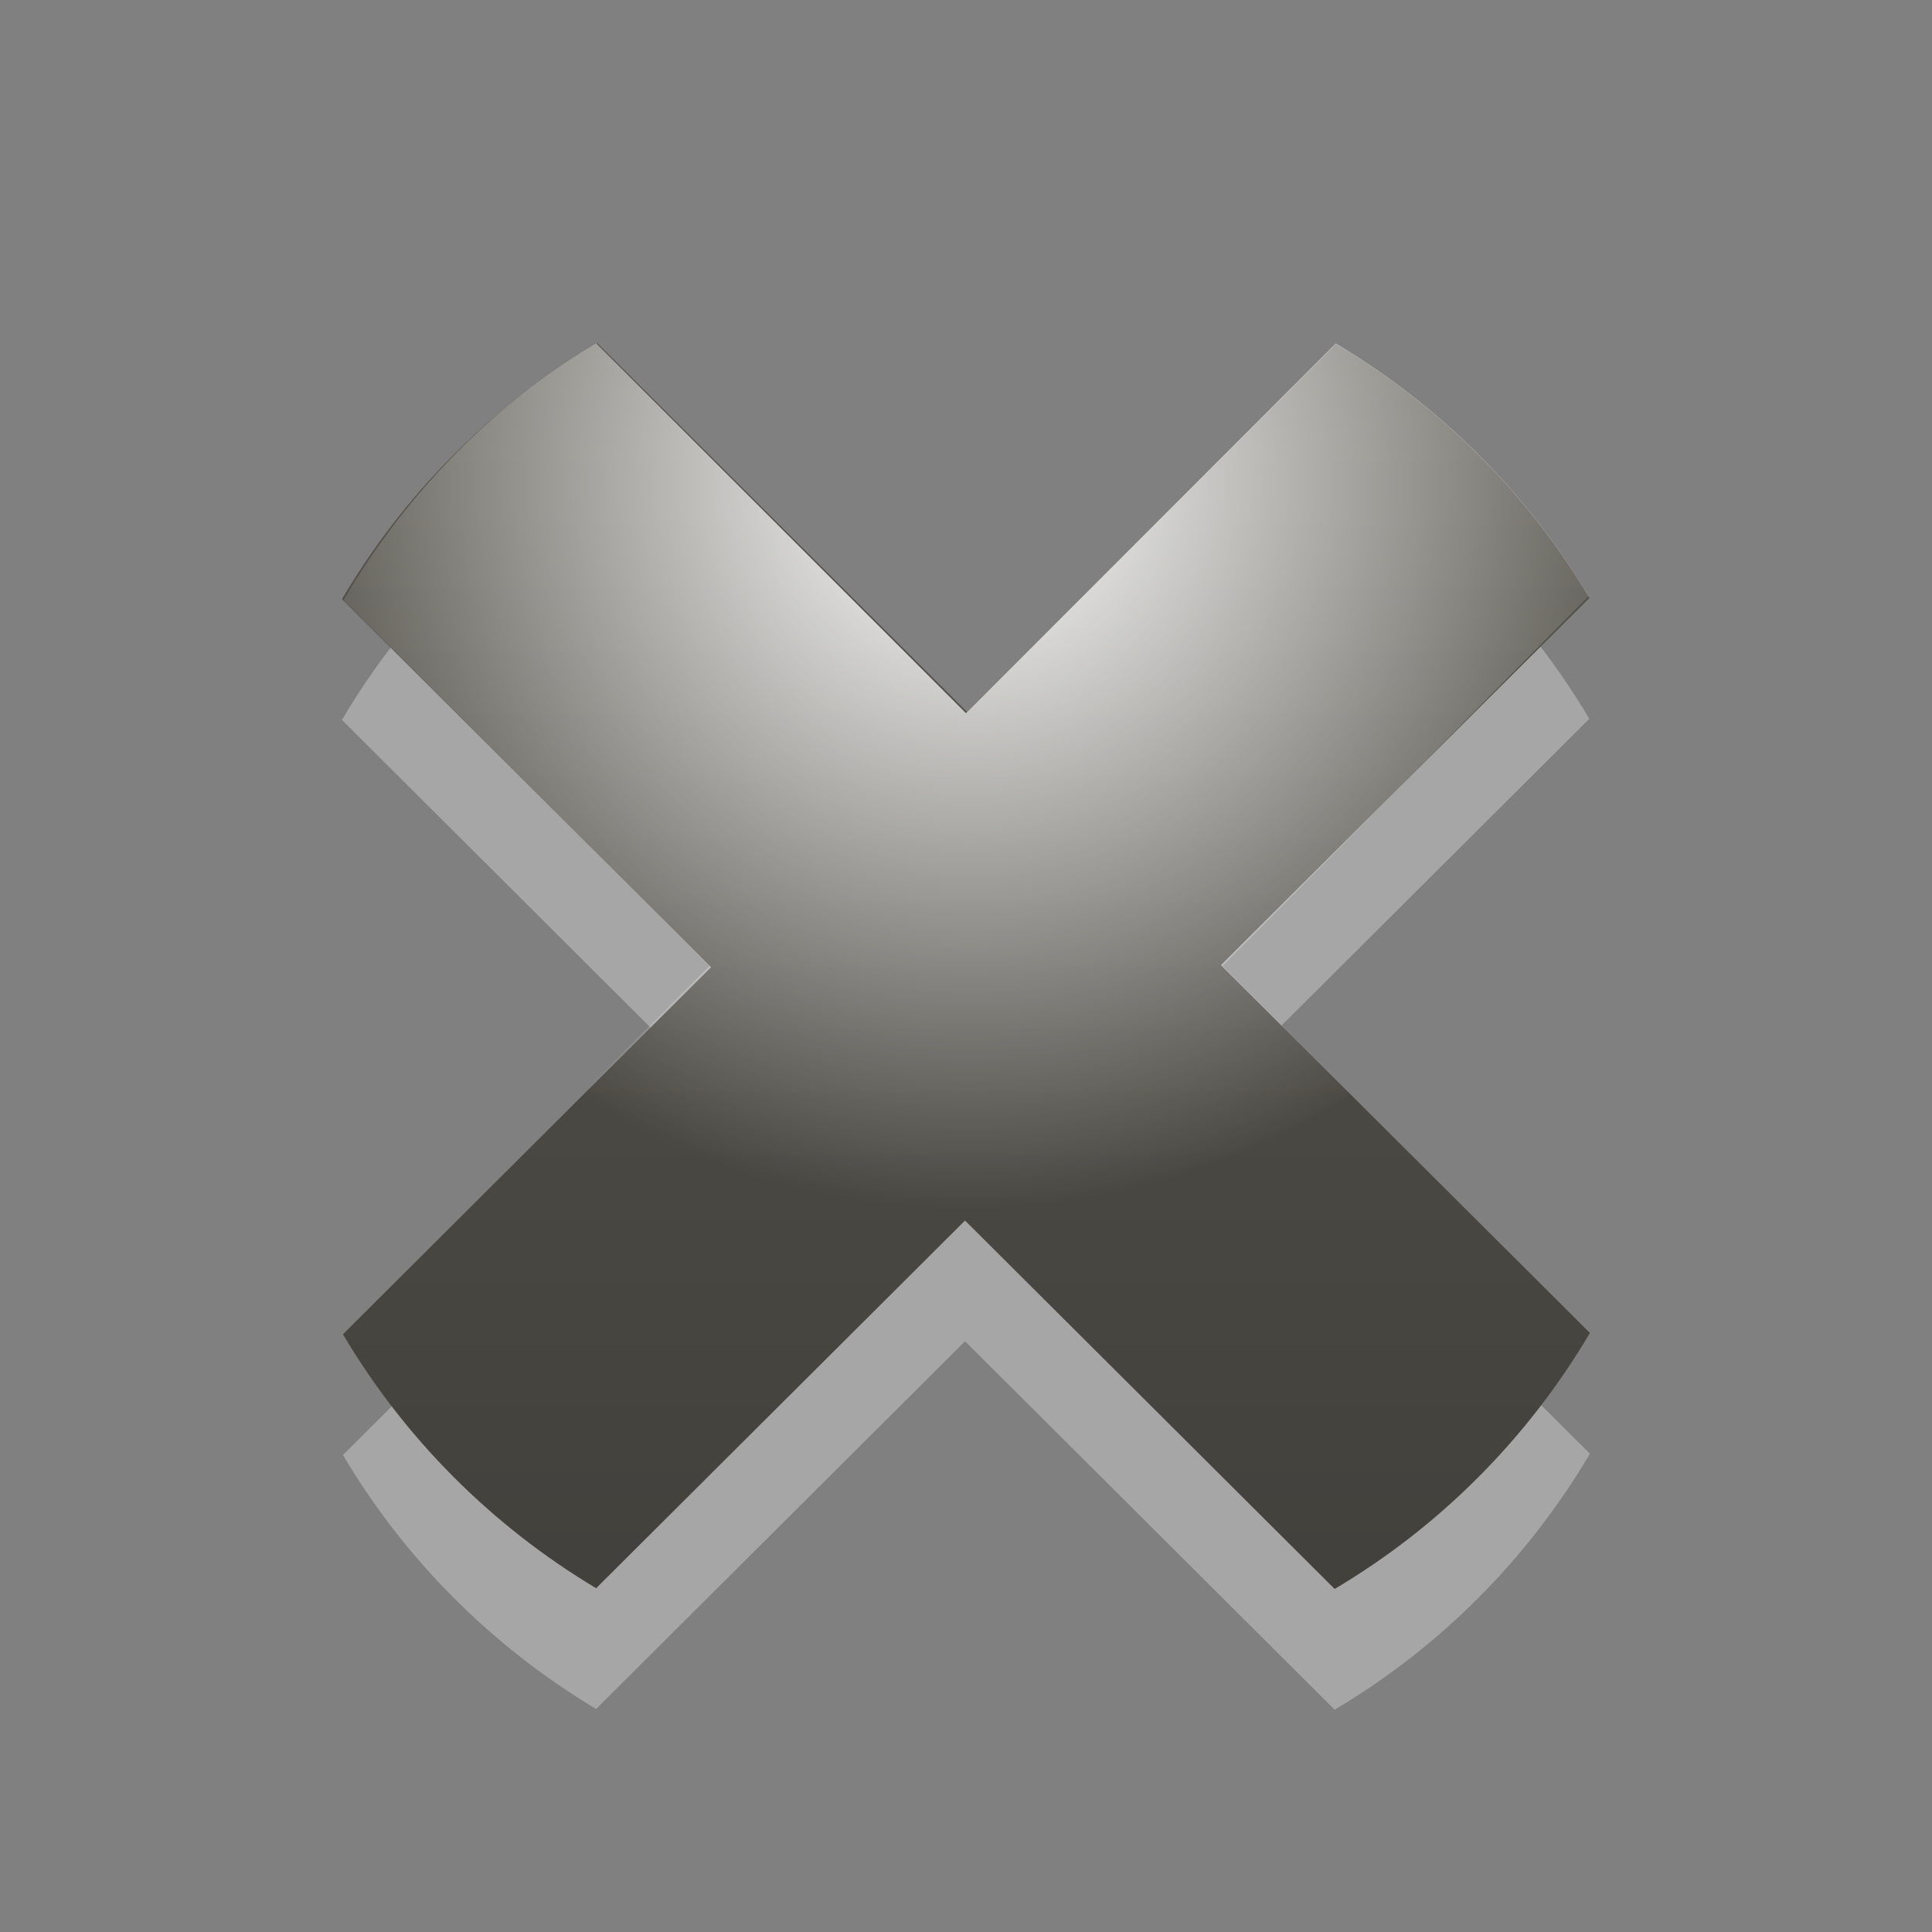 <?xml version="1.0" encoding="UTF-8" standalone="no"?>
<!-- Generator: Adobe Illustrator 15.0.0, SVG Export Plug-In . SVG Version: 6.00 Build 0)  -->

<svg
   xmlns:dc="http://purl.org/dc/elements/1.1/"
   xmlns:cc="http://creativecommons.org/ns#"
   xmlns:rdf="http://www.w3.org/1999/02/22-rdf-syntax-ns#"
   xmlns:svg="http://www.w3.org/2000/svg"
   xmlns="http://www.w3.org/2000/svg"
   xmlns:sodipodi="http://sodipodi.sourceforge.net/DTD/sodipodi-0.dtd"
   xmlns:inkscape="http://www.inkscape.org/namespaces/inkscape"
   version="1.1"
   id="Layer_1"
   x="0px"
   y="0px"
   width="16px"
   height="16px"
   viewBox="0 0 16 16"
   enable-background="new 0 0 16 16"
   xml:space="preserve"
   inkscape:version="0.48.2 r9819"
   sodipodi:docname="user-offline-mono-light.svg"><rect x="0" y="0" width="16" height="16" fill="#808080" stroke="none"/><defs
   id="defs3339" /><sodipodi:namedview
   pagecolor="#ffffff"
   bordercolor="#666666"
   borderopacity="1"
   objecttolerance="10"
   gridtolerance="10"
   guidetolerance="10"
   inkscape:pageopacity="0"
   inkscape:pageshadow="2"
   inkscape:window-width="949"
   inkscape:window-height="796"
   id="namedview3337"
   showgrid="false"
   inkscape:zoom="14.75"
   inkscape:cx="5.2238701"
   inkscape:cy="8"
   inkscape:window-x="440"
   inkscape:window-y="194"
   inkscape:window-maximized="0"
   inkscape:current-layer="Layer_1" />
<path
   id="path3791"
   connector-curvature="0"
   opacity="0.3"
   fill="#FFFFFF"
   enable-background="new    "
   d="M13.167,12.039  l-3.056-3.046l3.051-3.04C12.65,5.088,11.93,4.364,11.064,3.85L8.009,6.896L4.946,3.841c-0.872,0.519-1.6,1.248-2.114,2.121  L5.889,9.01L2.84,12.05c0.512,0.864,1.234,1.587,2.097,2.103l3.055-3.045l3.061,3.051C11.924,13.643,12.652,12.912,13.167,12.039z" />
<linearGradient
   id="path310_1_"
   gradientUnits="userSpaceOnUse"
   x1="416"
   y1="-208.5"
   x2="416"
   y2="-196.5"
   gradientTransform="matrix(1 0 0 -1 -408 -194.5)">
	<stop
   offset="0"
   style="stop-color:#413f3b;stop-opacity:1;"
   id="stop3324" />
	
	<stop
   offset="1"
   style="stop-color:#58564d;stop-opacity:1;"
   id="stop3328" />
</linearGradient>
<path
   id="path310"
   connector-curvature="0"
   fill="url(#path310_1_)"
   d="M13.167,11.039l-3.056-3.046l3.051-3.04  C12.65,4.088,11.93,3.364,11.064,2.85L8.009,5.896L4.946,2.841c-0.872,0.519-1.6,1.248-2.114,2.121L5.889,8.01L2.84,11.05  c0.512,0.864,1.234,1.587,2.097,2.103l3.055-3.045l3.061,3.051C11.924,12.643,12.652,11.912,13.167,11.039z" />
<radialGradient
   id="path3304_1_"
   cx="299.97"
   cy="-165.825"
   r="5.052"
   gradientTransform="matrix(1.188 0 0 -1.188 -348.332 -192.985)"
   gradientUnits="userSpaceOnUse">
	<stop
   offset="0"
   style="stop-color:#FFFFFF"
   id="stop3332" />
	<stop
   offset="1"
   style="stop-color:#FFFFFF;stop-opacity:0"
   id="stop3334" />
</radialGradient>
<path
   id="path3304"
   connector-curvature="0"
   fill="url(#path3304_1_)"
   d="M4.938,2.844  c-0.872,0.518-1.58,1.252-2.094,2.125L5.875,8L4.812,9.062C5.738,9.646,6.824,10,8,10s2.262-0.354,3.188-0.938L10.125,8l3.031-3.062  c-0.512-0.865-1.229-1.578-2.094-2.094L8,5.906L4.938,2.844z" />
</svg>
